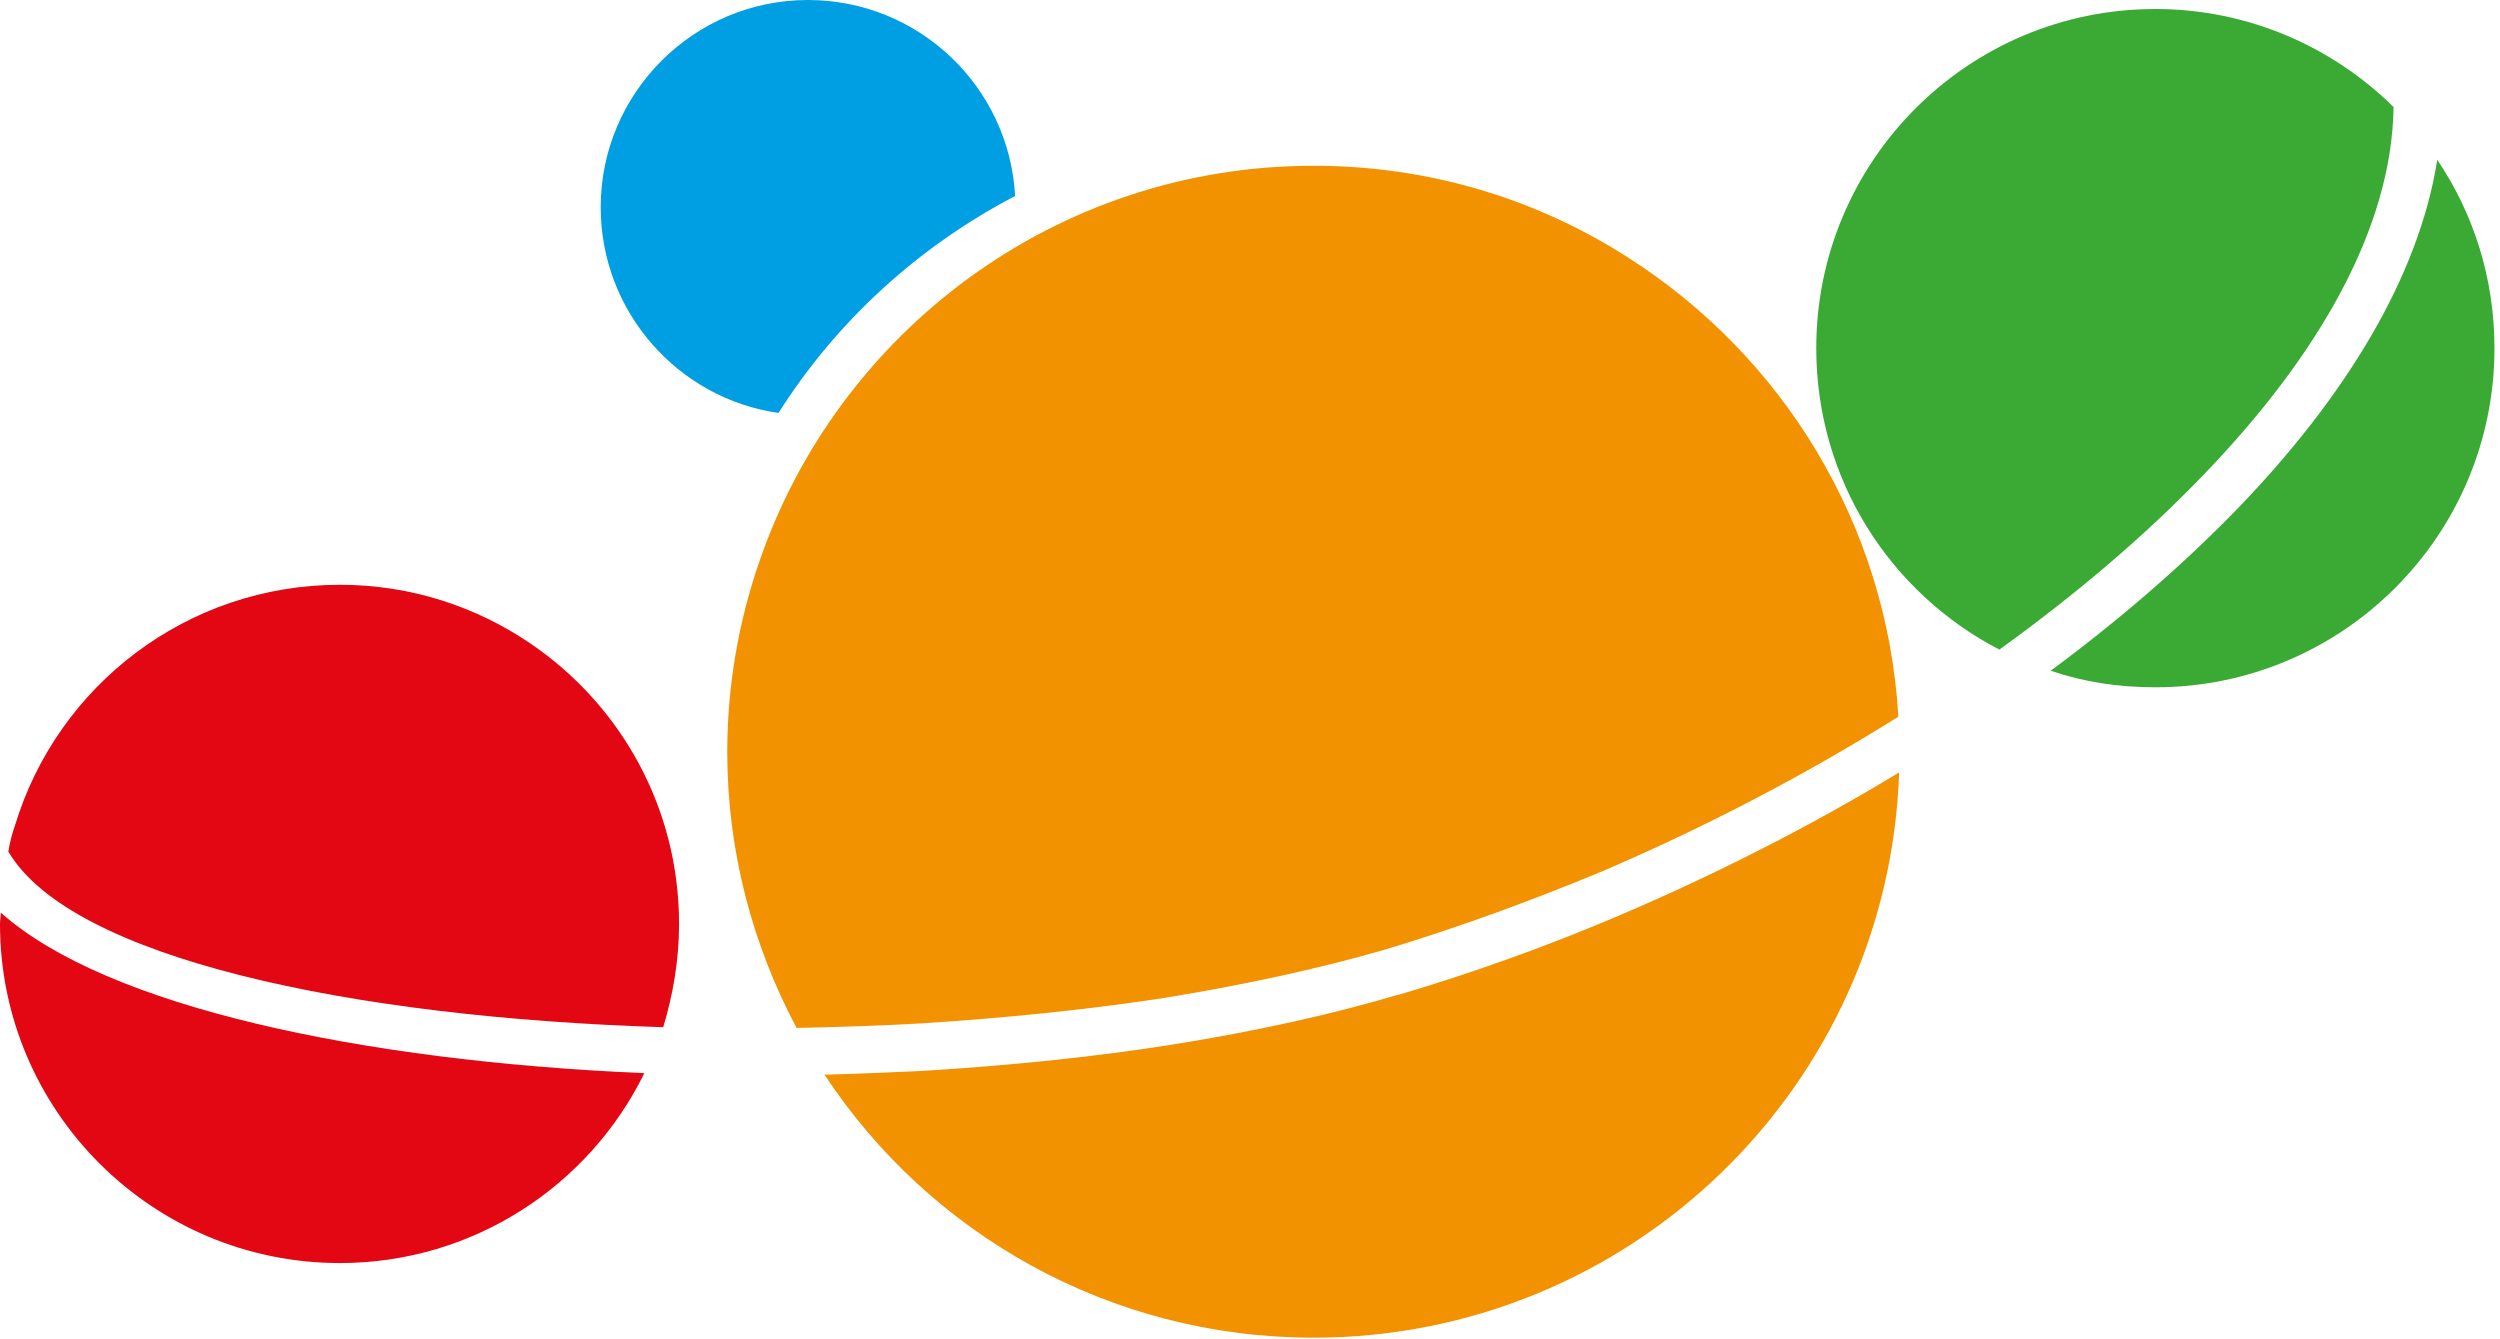 <?xml version="1.0" encoding="UTF-8" standalone="no"?><!DOCTYPE svg PUBLIC "-//W3C//DTD SVG 1.1//EN" "http://www.w3.org/Graphics/SVG/1.1/DTD/svg11.dtd"><svg width="100%" height="100%" viewBox="0 0 366 196" version="1.1" xmlns="http://www.w3.org/2000/svg" xmlns:xlink="http://www.w3.org/1999/xlink" xml:space="preserve" xmlns:serif="http://www.serif.com/" style="fill-rule:evenodd;clip-rule:evenodd;stroke-linejoin:round;stroke-miterlimit:2;"><path d="M113.975,60.458c-14.671,-2.091 -26.034,-14.787 -26.034,-30.12c0,-16.667 13.567,-30.338 30.338,-30.338c16.216,0 29.458,12.688 30.337,28.688c-14.121,7.387 -26.137,18.304 -34.641,31.77" style="fill:#009fe3;"/><path d="M94.329,157.112c-8.05,16.445 -25.033,27.8 -44.562,27.8c-27.475,-0 -49.767,-22.284 -49.767,-49.65c-0,-0.546 0.117,-1.1 0.117,-1.655c15.445,13.788 52.845,21.734 94.212,23.505m5.083,-21.85c0,5.3 -0.883,10.375 -2.316,15.12c-46.013,-1.437 -86.717,-10.15 -95.875,-25.708c0.212,-1.325 0.554,-2.65 0.987,-3.862c6.184,-20.413 25.154,-35.2 47.559,-35.2c10.366,-0 19.97,3.2 27.912,8.616c13.125,8.929 21.733,23.934 21.733,41.034" style="fill:#e30613;"/><path d="M292.708,95.102c-15.992,-8.275 -26.808,-24.933 -26.808,-44.133c-0,-27.367 22.17,-49.65 49.65,-49.65c13.566,-0 25.929,5.516 34.866,14.35c-0.225,17.537 -10.816,36.291 -28.029,54.058c-8.496,8.829 -18.529,17.325 -29.679,25.375m72.483,-44.133c0,27.466 -22.279,49.65 -49.641,49.65c-5.405,-0 -10.48,-0.771 -15.33,-2.425c10.138,-7.504 19.296,-15.446 27.246,-23.617c16,-16.542 26.692,-34.196 29.346,-51.187c5.296,7.829 8.379,17.316 8.379,27.579" style="fill:#3baa35;"/><path d="M116.625,150.489c-6.404,-12.021 -10.154,-25.817 -10.154,-40.379c0,-9.708 1.65,-18.979 4.629,-27.696c11.484,-33.754 43.475,-58.146 81.209,-58.146c16.887,0 32.65,4.859 45.9,13.346c22.612,14.35 38.058,38.958 39.712,67.308c-13.566,8.5 -28.354,16.221 -43.571,22.73c-10.375,4.3 -20.97,8.166 -31.558,11.362c-9.937,2.871 -20.746,5.183 -32.212,7.063c-11.484,1.766 -23.617,2.979 -35.863,3.758c-6.071,0.325 -12.133,0.546 -18.092,0.654m161.409,-37.404c-1.538,46.012 -39.388,82.754 -85.725,82.754c-29.9,0 -56.267,-15.233 -71.604,-38.508c4.745,-0.113 9.6,-0.338 14.345,-0.554c12.467,-0.763 24.821,-1.984 36.63,-3.859c11.8,-1.879 22.95,-4.304 32.983,-7.283l0.112,-0c10.817,-3.204 21.625,-7.067 32.221,-11.583c14.225,-6.067 28.134,-13.138 41.038,-20.967" style="fill:#f39200;"/></svg>